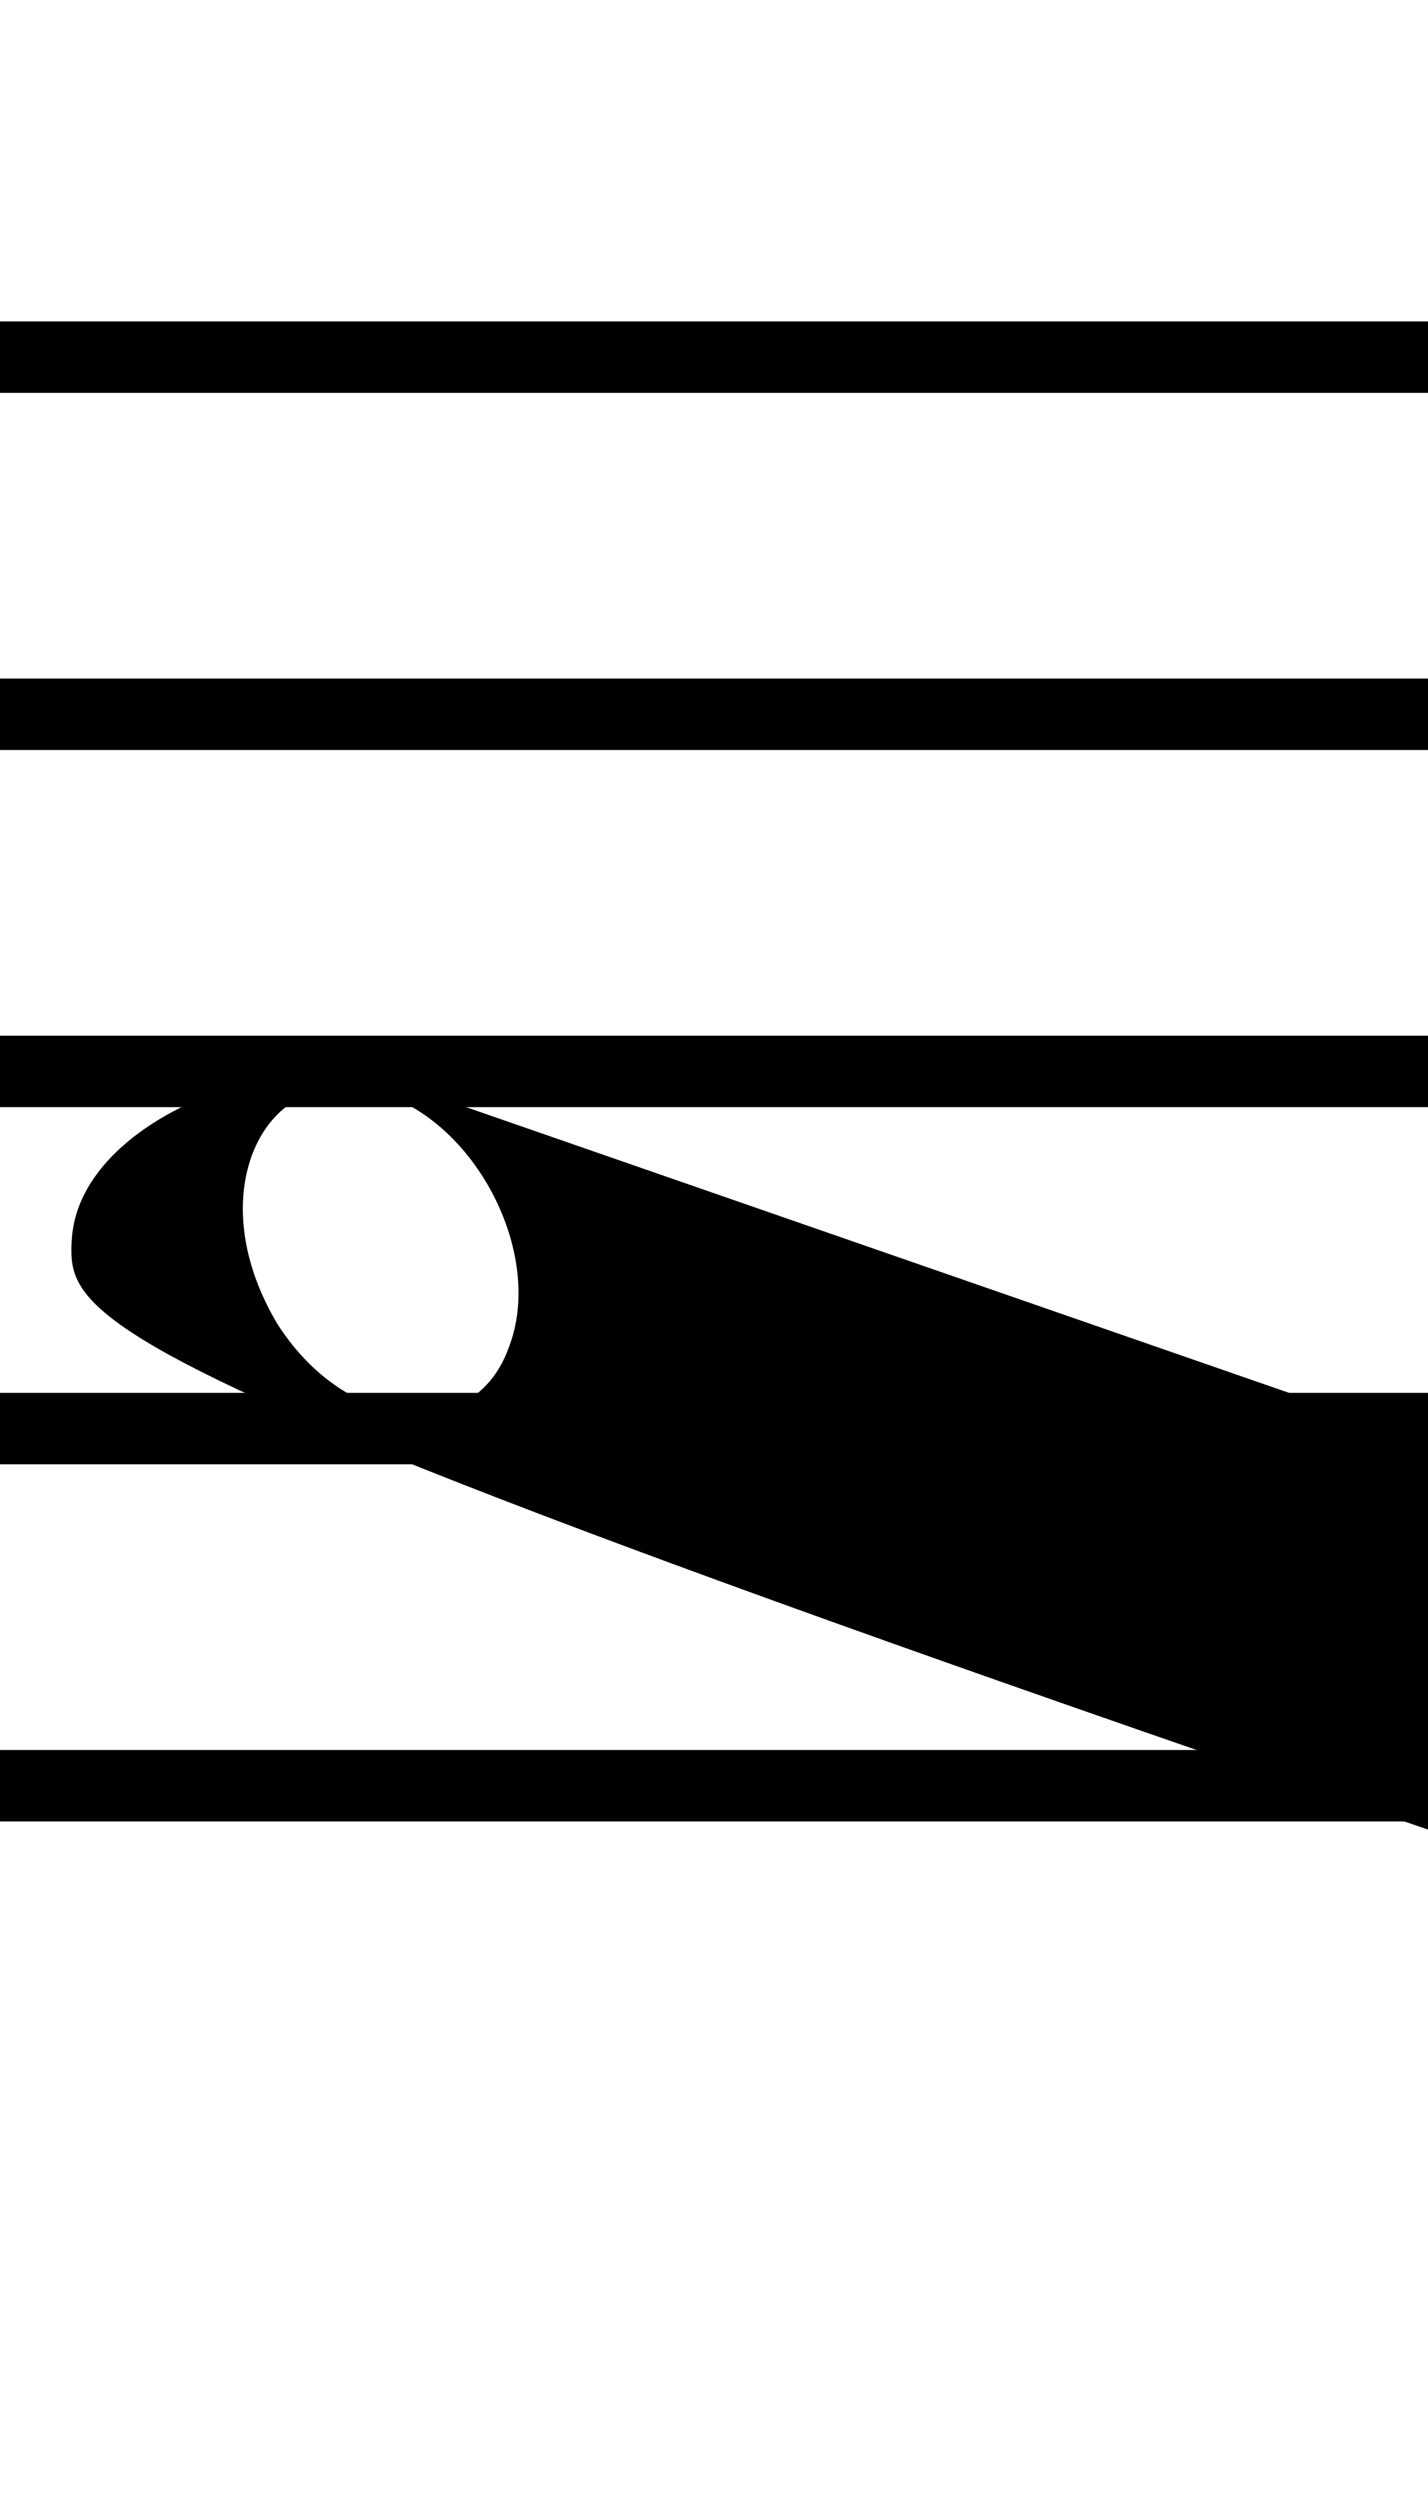 <?xml version="1.0" encoding="UTF-8" standalone="no"?>
<svg
   xmlns:dc="http://purl.org/dc/elements/1.1/"
   xmlns:cc="http://creativecommons.org/ns#"
   xmlns:rdf="http://www.w3.org/1999/02/22-rdf-syntax-ns#"
   xmlns:svg="http://www.w3.org/2000/svg"
   xmlns="http://www.w3.org/2000/svg"
   xmlns:sodipodi="http://sodipodi.sourceforge.net/DTD/sodipodi-0.dtd"
   xmlns:inkscape="http://www.inkscape.org/namespaces/inkscape"
   width="40"
   height="70"
   version="1.1"
   id="svg25"
   sodipodi:docname="la_redonda.svg"
   inkscape:version="0.92.1 r15371">
  <defs
     id="defs29" />
  <sodipodi:namedview
     pagecolor="#ffffff"
     bordercolor="#666666"
     borderopacity="1"
     objecttolerance="10"
     gridtolerance="10"
     guidetolerance="10"
     inkscape:pageopacity="0"
     inkscape:pageshadow="2"
     inkscape:window-width="1366"
     inkscape:window-height="745"
     id="namedview27"
     showgrid="false"
     inkscape:zoom="3.3714286"
     inkscape:cx="20"
     inkscape:cy="35"
     inkscape:window-x="-8"
     inkscape:window-y="-8"
     inkscape:window-maximized="1"
     inkscape:current-layer="svg25" />
  <path
     font-size="10pt"
     font-weight="normal"
     font-style="normal"
     d="M -15,10 H 85"
     id="path2"
     inkscape:connector-curvature="0"
     style="font-style:normal;font-weight:normal;font-size:13.333px;font-family:Arial;fill:none;stroke:#000000;stroke-width:2;stroke-dasharray:none" />
  <path
     font-size="10pt"
     font-weight="normal"
     font-style="normal"
     d="M -15,20 H 85"
     id="path4"
     inkscape:connector-curvature="0"
     style="font-style:normal;font-weight:normal;font-size:13.333px;font-family:Arial;fill:none;stroke:#000000;stroke-width:2;stroke-dasharray:none" />
  <path
     font-size="10pt"
     font-weight="normal"
     font-style="normal"
     d="M -15,30 H 85"
     id="path6"
     inkscape:connector-curvature="0"
     style="font-style:normal;font-weight:normal;font-size:13.333px;font-family:Arial;fill:none;stroke:#000000;stroke-width:2;stroke-dasharray:none" />
  <path
     font-size="10pt"
     font-weight="normal"
     font-style="normal"
     d="M -15,40 H 85"
     id="path8"
     inkscape:connector-curvature="0"
     style="font-style:normal;font-weight:normal;font-size:13.333px;font-family:Arial;fill:none;stroke:#000000;stroke-width:2;stroke-dasharray:none" />
  <path
     font-size="10pt"
     font-weight="normal"
     font-style="normal"
     d="M -15,50 H 85"
     id="path10"
     inkscape:connector-curvature="0"
     style="font-style:normal;font-weight:normal;font-size:13.333px;font-family:Arial;fill:none;stroke:#000000;stroke-width:2;stroke-dasharray:none" />
  <rect
     font-size="10pt"
     font-weight="normal"
     font-style="normal"
     x="-15"
     y="9.5"
     width="1"
     height="41"
     id="rect12"
     style="font-style:normal;font-weight:normal;font-size:13.333px;font-family:Arial;fill:#000000;stroke:#000000;stroke-width:0.3;stroke-dasharray:none" />
  <rect
     font-size="10pt"
     font-weight="normal"
     font-style="normal"
     x="85"
     y="9.5"
     width="1"
     height="41"
     id="rect14"
     style="font-style:normal;font-weight:normal;font-size:13.333px;font-family:Arial;fill:#000000;stroke:#000000;stroke-width:0.3;stroke-dasharray:none" />
  <g
     class="vf-stavenote"
     id="vf-auto1702"
     transform="translate(0,-20)">
    <g
       class="vf-note"
       pointer-events="bounding-box"
       id="g20">
      <g
         class="vf-notehead"
         pointer-events="bounding-box"
         id="g18">
        <path
           font-size="10pt"
           font-weight="normal"
           font-style="normal"
           x="85"
           y="29.5"
           width="1"
           height="41"
           d="m 2,55 m 7.694,-5.167 c 0.309,-0.056 0.618,-0.056 0.927,-0.056 4.437,0 8.143,1.966 8.677,4.605 0.028,0.253 0.084,0.477 0.084,0.646 0,2.892 -3.819,5.223 -8.733,5.223 C 5.735,60.251 2,57.864 2,55.028 2,54.691 2.028,54.354 2.14,53.989 2.814,51.771 5.959,50.058 9.694,49.833 m 0.421,0.646 c -0.14,-0.028 -0.337,-0.028 -0.477,-0.028 -1.769,0 -2.836,1.516 -2.836,3.398 0,1.011 0.309,2.106 0.955,3.201 1.067,1.685 2.611,2.527 3.931,2.527 1.123,0 2.106,-0.59 2.555,-1.825 0.197,-0.505 0.281,-1.011 0.281,-1.544 0,-2.527 -1.938,-5.335 -4.409,-5.728"
           id="path16"
           inkscape:connector-curvature="0"
           style="font-style:normal;font-weight:normal;font-size:13.333px;font-family:Arial;fill:#000000;stroke:none;stroke-width:0.3;stroke-dasharray:none" />
      </g>
    </g>
    <g
       class="vf-modifiers"
       id="g22" />
  </g>
</svg>
